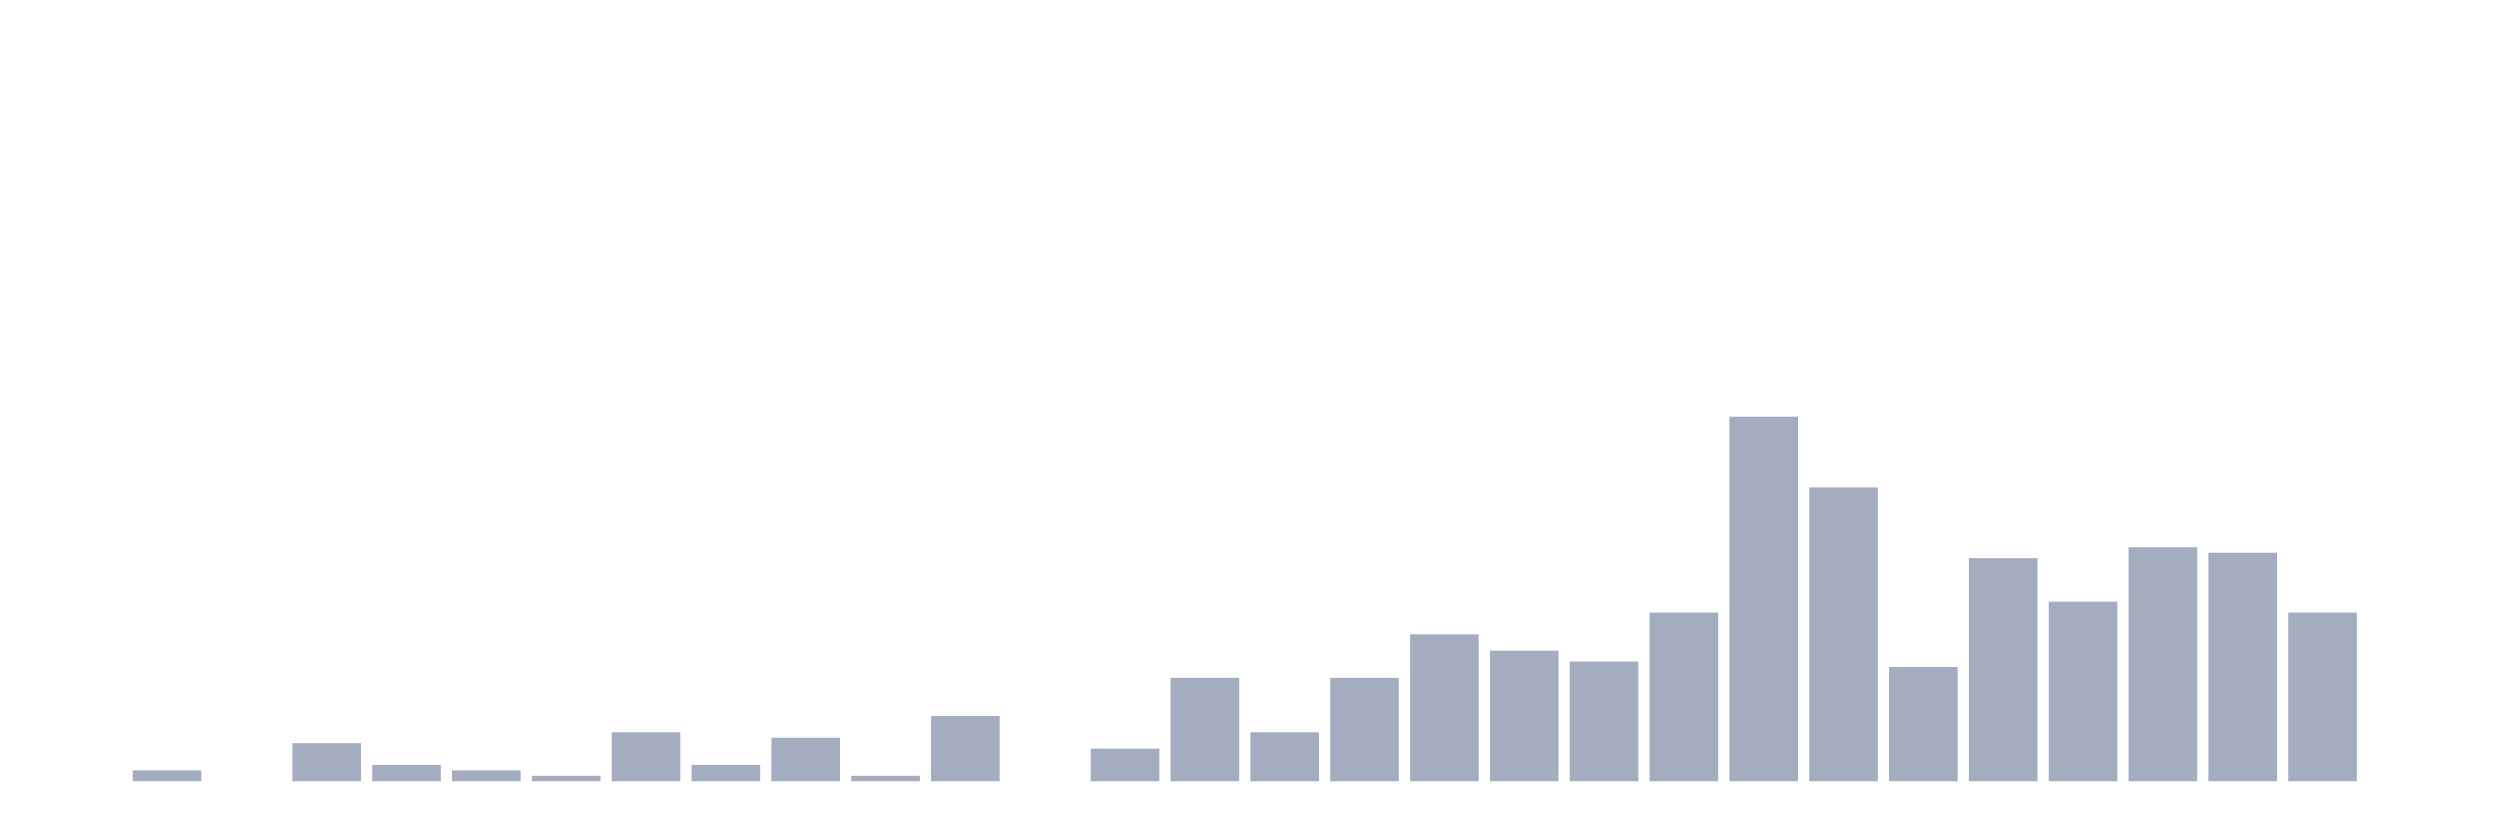 <svg xmlns="http://www.w3.org/2000/svg" viewBox="0 0 480 160"><g transform="translate(10,10)"><rect class="bar" x="0.153" width="13.175" y="140" height="0" fill="rgb(164,173,192)"></rect><rect class="bar" x="15.482" width="13.175" y="137.91" height="2.09" fill="rgb(164,173,192)"></rect><rect class="bar" x="30.81" width="13.175" y="140" height="0" fill="rgb(164,173,192)"></rect><rect class="bar" x="46.138" width="13.175" y="132.687" height="7.313" fill="rgb(164,173,192)"></rect><rect class="bar" x="61.466" width="13.175" y="136.866" height="3.134" fill="rgb(164,173,192)"></rect><rect class="bar" x="76.794" width="13.175" y="137.91" height="2.09" fill="rgb(164,173,192)"></rect><rect class="bar" x="92.123" width="13.175" y="138.955" height="1.045" fill="rgb(164,173,192)"></rect><rect class="bar" x="107.451" width="13.175" y="130.597" height="9.403" fill="rgb(164,173,192)"></rect><rect class="bar" x="122.779" width="13.175" y="136.866" height="3.134" fill="rgb(164,173,192)"></rect><rect class="bar" x="138.107" width="13.175" y="131.642" height="8.358" fill="rgb(164,173,192)"></rect><rect class="bar" x="153.436" width="13.175" y="138.955" height="1.045" fill="rgb(164,173,192)"></rect><rect class="bar" x="168.764" width="13.175" y="127.463" height="12.537" fill="rgb(164,173,192)"></rect><rect class="bar" x="184.092" width="13.175" y="140" height="0" fill="rgb(164,173,192)"></rect><rect class="bar" x="199.42" width="13.175" y="133.731" height="6.269" fill="rgb(164,173,192)"></rect><rect class="bar" x="214.748" width="13.175" y="120.149" height="19.851" fill="rgb(164,173,192)"></rect><rect class="bar" x="230.077" width="13.175" y="130.597" height="9.403" fill="rgb(164,173,192)"></rect><rect class="bar" x="245.405" width="13.175" y="120.149" height="19.851" fill="rgb(164,173,192)"></rect><rect class="bar" x="260.733" width="13.175" y="111.791" height="28.209" fill="rgb(164,173,192)"></rect><rect class="bar" x="276.061" width="13.175" y="114.925" height="25.075" fill="rgb(164,173,192)"></rect><rect class="bar" x="291.39" width="13.175" y="117.015" height="22.985" fill="rgb(164,173,192)"></rect><rect class="bar" x="306.718" width="13.175" y="107.612" height="32.388" fill="rgb(164,173,192)"></rect><rect class="bar" x="322.046" width="13.175" y="70" height="70" fill="rgb(164,173,192)"></rect><rect class="bar" x="337.374" width="13.175" y="83.582" height="56.418" fill="rgb(164,173,192)"></rect><rect class="bar" x="352.702" width="13.175" y="118.06" height="21.94" fill="rgb(164,173,192)"></rect><rect class="bar" x="368.031" width="13.175" y="97.164" height="42.836" fill="rgb(164,173,192)"></rect><rect class="bar" x="383.359" width="13.175" y="105.522" height="34.478" fill="rgb(164,173,192)"></rect><rect class="bar" x="398.687" width="13.175" y="95.075" height="44.925" fill="rgb(164,173,192)"></rect><rect class="bar" x="414.015" width="13.175" y="96.119" height="43.881" fill="rgb(164,173,192)"></rect><rect class="bar" x="429.344" width="13.175" y="107.612" height="32.388" fill="rgb(164,173,192)"></rect><rect class="bar" x="444.672" width="13.175" y="140" height="0" fill="rgb(164,173,192)"></rect></g></svg>